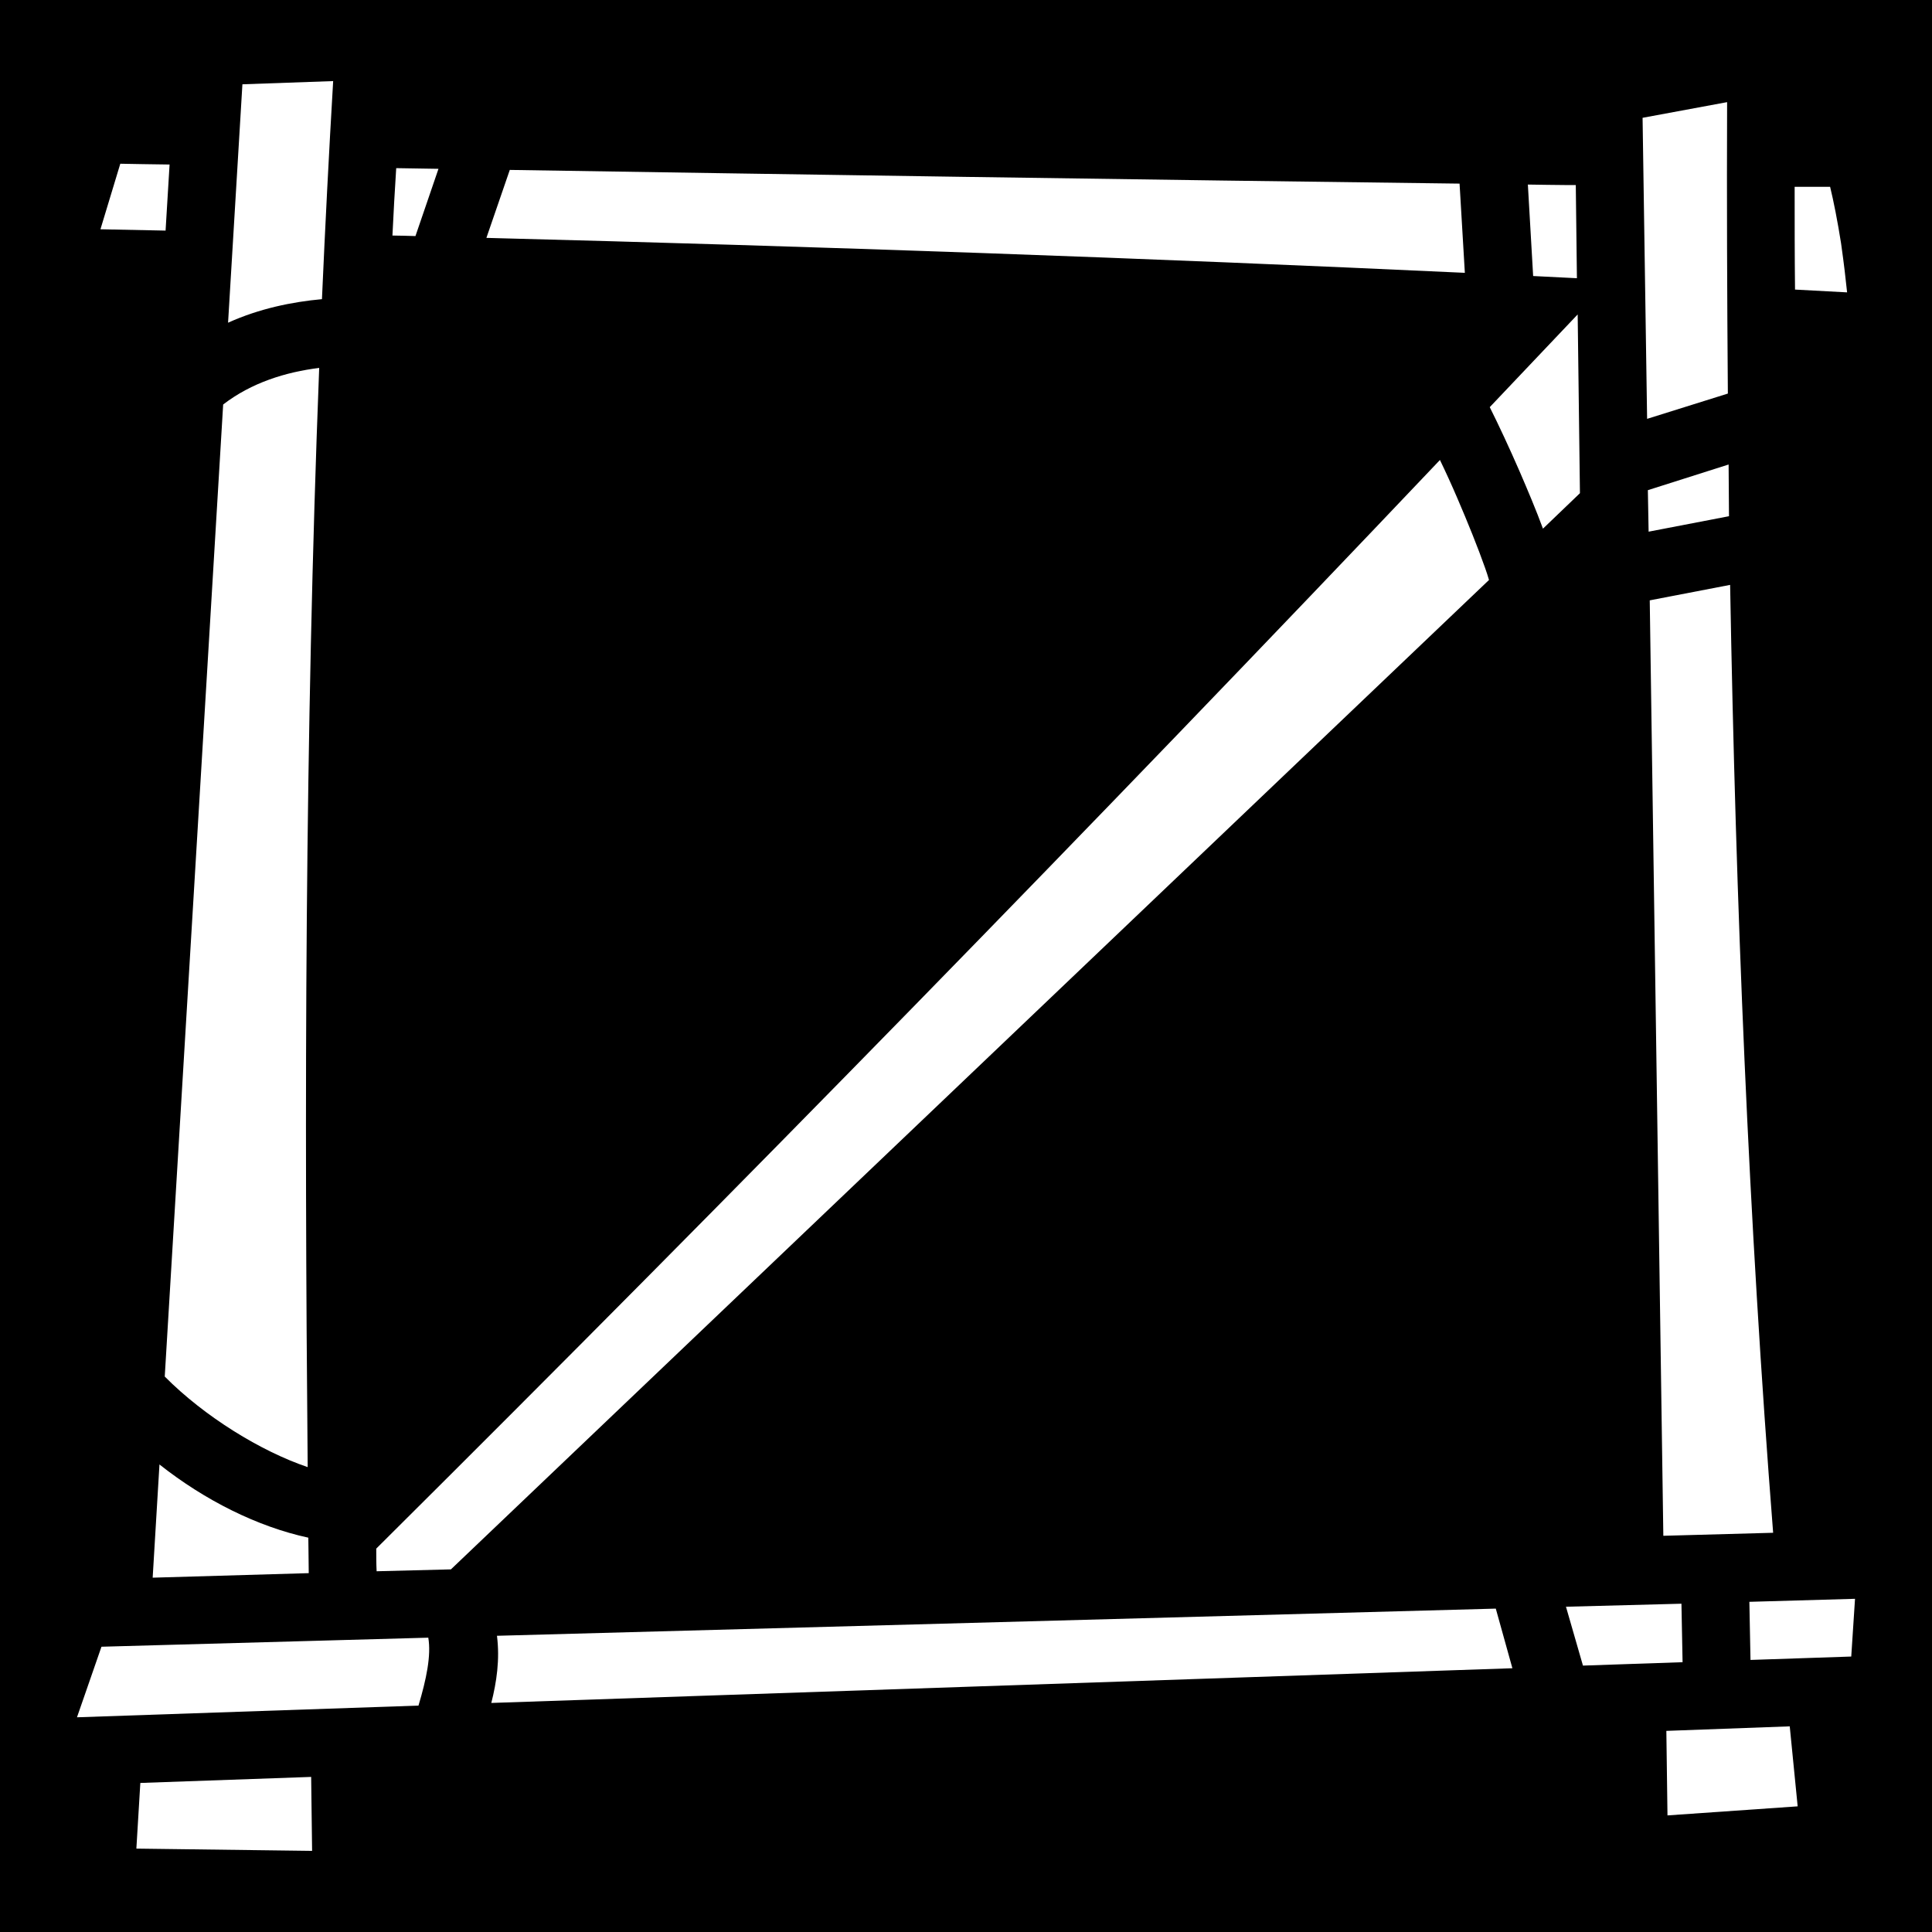 <svg xmlns="http://www.w3.org/2000/svg" viewBox="0 0 512 512" height="1em" width="1em">
  <path d="M0 0h512v512H0z"/>
  <path fill="#fff" d="M88.29 21.49l-24.05.85-3.8 63.18c8.32-3.76 16.95-5.51 24.88-6.24.85-19.23 1.83-38.49 2.97-57.79zm369.41 5.58l-22.4 4.15 1.2 79.78 21.4-6.7c-.2-25.71-.3-51.45-.2-77.23zM31.88 43.39l-5.26 17.37c5.78.11 11.51.23 17.26.35l1.06-17.51c-1.95 0-12.52-.2-13.06-.21zM105 44.56c-.4 5.96-.7 11.91-1 17.86 2.1 0 4.1.1 6.1.14l6.1-17.82c-6.2-.1-5.5-.1-11.2-.18zm30.1.47l-6.2 18.01c89 2.29 175.5 5.36 259.3 9.26l-1.4-23.64c-39.5-.48-84.5-1.1-131.4-1.79-44.5-.65-83.7-1.27-120.3-1.84zm269.8 3.86l1.4 24.26c3.9.19 7.7.38 11.6.58l-.3-24.69H415c-3 0-7-.1-10.1-.13zm70.7.62c0 9.08 0 18.16.1 27.23 4.6.25 9.2.49 13.8.74-.5-4.52-.7-6.6-1.6-13.01-.9-5.7-2-11.31-2.9-14.96h-1.1zm-57.5 33.82c-7.8 8.19-15.5 16.37-23.3 24.57 2.4 4.8 5.2 10.8 7.9 17 2.2 5.1 4.4 10.3 6.2 15.2l9.8-9.4zM84.59 97.5c-8.85 1.1-17.94 3.9-25.45 9.7L43.66 364.8c10.51 10.6 25.46 19.8 37.88 24-.89-96.6-.75-193.5 3.05-291.3zm297.01 24.4C290 218.4 196.2 314.5 99.71 410.4c0 2 0 4 .1 6l19.69-.5 275.1-262.2c-.3-1-.6-2-1-3.1-1.9-5.4-4.6-12.1-7.4-18.6-1.5-3.5-3.1-7-4.6-10.1zm76.5 1.2l-21.4 6.8.2 11 21.3-4.1c0-4.6-.1-9.1-.1-13.7zm.4 31.9l-21.3 4.1 3.6 247.9 29.1-.8c-6.5-82.9-9.9-166.7-11.4-251.2zM42.26 388.1l-1.8 30 41.36-1.2c0-3.1-.1-6.3-.11-9.4-13.46-2.9-27.43-9.9-39.45-19.4zm449.34 35.6l-28 .8.3 15.4 26.7-.9zm-46 1.3l-30.6.8 4.5 15.6 26.4-.9zm-49.2 1.3l-264.7 7.2c.8 6.3-.1 12.3-1.5 17.8l270.6-9.2zM113.5 434l-86.61 2.4-6.49 18.7 90.5-3.1c2.1-7 3.4-13.3 2.6-18zm360.8 23.5l-32.7 1.2.3 22.4 34.5-2.4c-.7-7-1.4-14.1-2.1-21.2zM82.46 470.9l-45.27 1.6-1.05 17.4 46.57.6c-.1-6.5-.17-13.1-.25-19.6z"/>
</svg>
